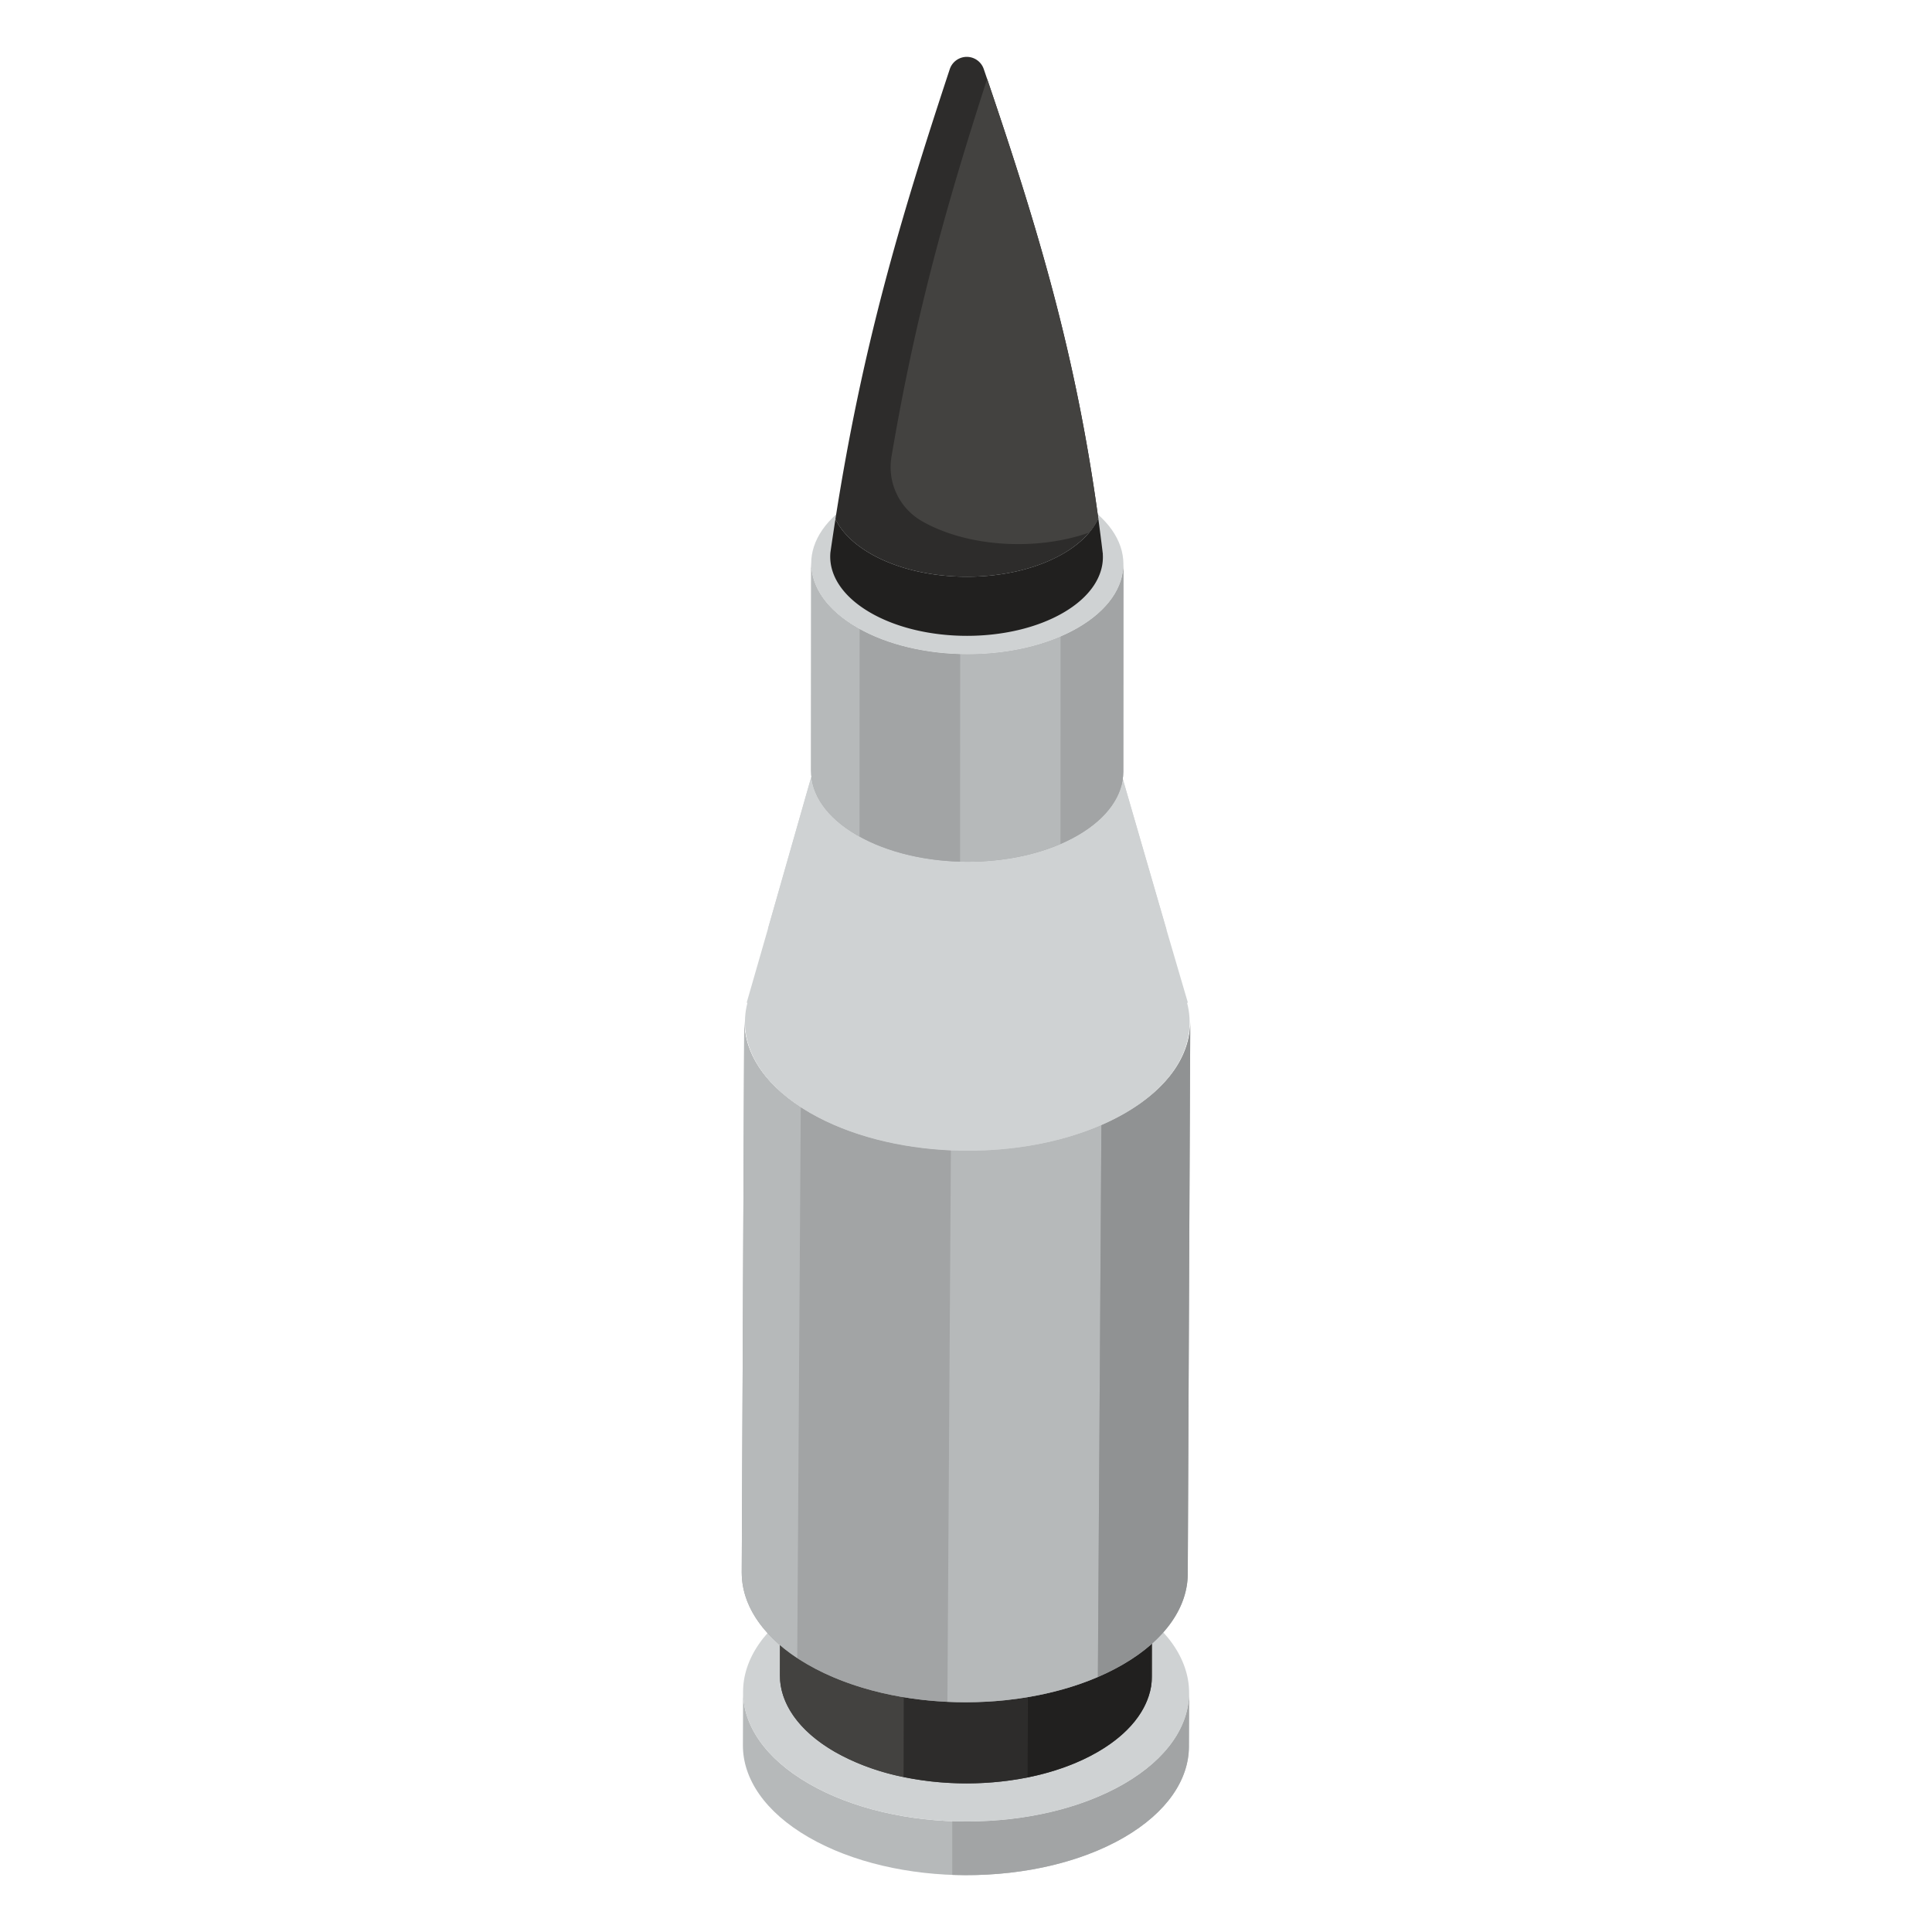 <svg xmlns="http://www.w3.org/2000/svg" viewBox="0 0 51 51"><path fill="#B6B9BA" d="m31.39 44.69-.005 1.417c-.003.867-.573 1.733-1.71 2.394-2.293 1.332-6.02 1.332-8.326 0-1.16-.67-1.74-1.55-1.738-2.428l.005-1.416c-.003.878.577 1.758 1.738 2.428 2.306 1.331 6.033 1.332 8.325 0 1.138-.662 1.708-1.527 1.71-2.394z"/><path fill="#A2A4A5" d="M29.679 47.085c-1.244.722-2.91 1.052-4.542.99v1.417c1.63.06 3.295-.269 4.537-.99 1.138-.662 1.708-1.528 1.71-2.395l.005-1.416c-.002.867-.572 1.732-1.71 2.394z"/><path fill="#CFD2D3" d="M29.651 42.263c2.307 1.331 2.32 3.49.028 4.822-2.292 1.332-6.02 1.331-8.325 0-2.307-1.332-2.32-3.49-.028-4.822 2.292-1.332 6.019-1.332 8.325 0z"/><path fill="#434240" d="m30.413 41.678-.004 2.57c-.002.722-.477 1.444-1.427 1.996-1.912 1.111-5.021 1.111-6.945 0-.968-.559-1.452-1.293-1.45-2.025l.004-2.57c-.002.733.482 1.467 1.45 2.026 1.924 1.11 5.033 1.111 6.945 0 .95-.552 1.425-1.274 1.427-1.997z"/><path fill="#434240" d="m20.591 41.65-.004 2.569c0 .05.003.102.007.152l.006-2.545a1.663 1.663 0 0 1-.009-.176z"/><path fill="#434240" d="M22.041 43.675c-.89-.514-1.37-1.176-1.44-1.849l-.007 2.545c.06.682.542 1.353 1.443 1.873a6.141 6.141 0 0 0 1.815.666l.006-2.569a6.143 6.143 0 0 1-1.817-.666zm8.372-1.997c0 .085-.007.17-.02.255l-.007 2.586a1.67 1.67 0 0 0 .023-.272l.004-2.57z"/><path fill="#21201F" d="M28.986 43.675c-.543.316-1.182.541-1.864.677l-.006 2.57c.682-.136 1.323-.362 1.866-.678.83-.482 1.298-1.095 1.404-1.725l.006-2.586c-.1.636-.568 1.255-1.406 1.742z"/><path fill="#2D2C2B" d="m23.858 44.341-.006 2.569a8.352 8.352 0 0 0 3.264.012l.006-2.57a8.352 8.352 0 0 1-3.264-.01z"/><path fill="#CFD2D3" d="M28.963 39.652c1.924 1.111 1.934 2.912.023 4.023-1.912 1.111-5.021 1.11-6.945 0-1.924-1.11-1.934-2.912-.023-4.023 1.912-1.11 5.02-1.11 6.945 0z"/><path fill="#A2A4A5" d="m31.42 26.987-.066 14.556c-.002.867-.572 1.733-1.71 2.394-2.292 1.332-6.02 1.332-8.326 0-1.16-.67-1.74-1.55-1.738-2.428l.066-14.556c-.002.878.577 1.758 1.738 2.428 2.306 1.332 6.034 1.332 8.325 0 1.139-.662 1.708-1.527 1.71-2.394z"/><path fill="#CFD2D3" d="M29.704 29.382c-2.282 1.334-6.016 1.334-8.32 0-1.376-.8-1.92-1.888-1.653-2.912h-.021l.565-1.962 1.44-5.046h7.605l1.472 5.078.566 1.93h-.022c.267 1.024-.256 2.112-1.632 2.912z"/><path fill="#CFD2D3" d="M30.792 24.54c-.266.32-.63.618-1.088.885-2.282 1.333-6.016 1.333-8.32 0-.47-.277-.842-.587-1.11-.917l1.44-5.046h7.606l1.472 5.078z"/><path fill="#A2A4A5" d="m29.655 14.893-.003 5.48c-.002.606-.4 1.212-1.197 1.675-1.604.933-4.213.933-5.828 0-.812-.469-1.218-1.084-1.216-1.7l.003-5.479c-.002.615.404 1.23 1.217 1.7 1.614.932 4.223.932 5.827 0 .797-.463 1.196-1.069 1.197-1.676z"/><path fill="#B6B9BA" d="M22.63 16.569c-.812-.47-1.218-1.085-1.216-1.7l-.003 5.48c-.002.615.404 1.23 1.216 1.7l.067.036.003-5.48c-.022-.012-.045-.023-.066-.036z"/><path fill="#A2A4A5" d="m22.697 16.605-.003 5.48c.746.412 1.692.633 2.65.66l.002-5.48c-.958-.027-1.903-.247-2.65-.66zm5.761-.036c-.146.085-.3.162-.462.231l-.003 5.48c.161-.07.316-.147.462-.232.797-.463 1.195-1.069 1.197-1.675l.003-5.48c-.001.607-.4 1.213-1.197 1.676z"/><path fill="#B6B9BA" d="m25.346 17.265-.002 5.48c.929.026 1.869-.13 2.65-.466l.002-5.479c-.78.336-1.72.491-2.65.465z"/><path fill="#CFD2D3" d="M28.439 13.194c1.614.932 1.623 2.443.02 3.375-1.605.932-4.214.932-5.828 0-1.615-.932-1.624-2.443-.02-3.376 1.604-.932 4.213-.932 5.828 0z"/><path fill="#434240" d="M22.02 14.497z"/><path fill="#21201F" d="M29.104 14.556a55.555 55.555 0 0 0-.112-.872c-.156.34-.464.663-.925.93-1.4.814-3.68.814-5.09 0-.453-.262-.761-.577-.924-.91a90.392 90.392 0 0 0-.132.878c-.053.573.3 1.155 1.057 1.592 1.41.814 3.689.814 5.09 0 .732-.425 1.08-.99 1.043-1.547h.002l-.009-.07z"/><path fill="#2D2C2B" d="M28.992 13.684c-.06.128-.14.254-.242.375-.168.2-.396.388-.682.555-1.401.814-3.68.814-5.09 0-.454-.262-.762-.576-.925-.91.706-4.513 1.678-7.823 3.019-11.88a.473.473 0 0 1 .896-.003l.09.263c1.375 4.047 2.348 7.313 2.934 11.6z"/><path fill="#434240" d="M28.992 13.684c-.06.128-.14.254-.242.375-1.382.49-3.217.388-4.42-.306a1.643 1.643 0 0 1-.796-1.703c.626-3.707 1.446-6.634 2.524-9.966 1.375 4.047 2.348 7.313 2.934 11.6z"/><path fill="#A2A4A5" d="M21.384 29.381c-.085-.05-.167-.1-.246-.151l-.093 14.539c.088.057.178.114.273.168 1.031.596 2.347.924 3.69.987l.093-14.555c-1.353-.06-2.679-.389-3.717-.988z"/><path fill="#B6B9BA" d="M19.646 26.953 19.58 41.51c-.002.807.487 1.614 1.465 2.26l.093-14.539c-.996-.648-1.494-1.463-1.492-2.277zm5.455 3.416-.092 14.555c1.387.065 2.804-.153 3.972-.655l.093-14.569c-1.166.508-2.583.73-3.973.669z"/><path fill="#909293" d="M29.71 29.381a6.156 6.156 0 0 1-.636.32l-.093 14.568c.231-.1.453-.21.662-.332 1.139-.661 1.709-1.527 1.711-2.394l.066-14.556c-.003.867-.572 1.732-1.71 2.394z"/></svg>